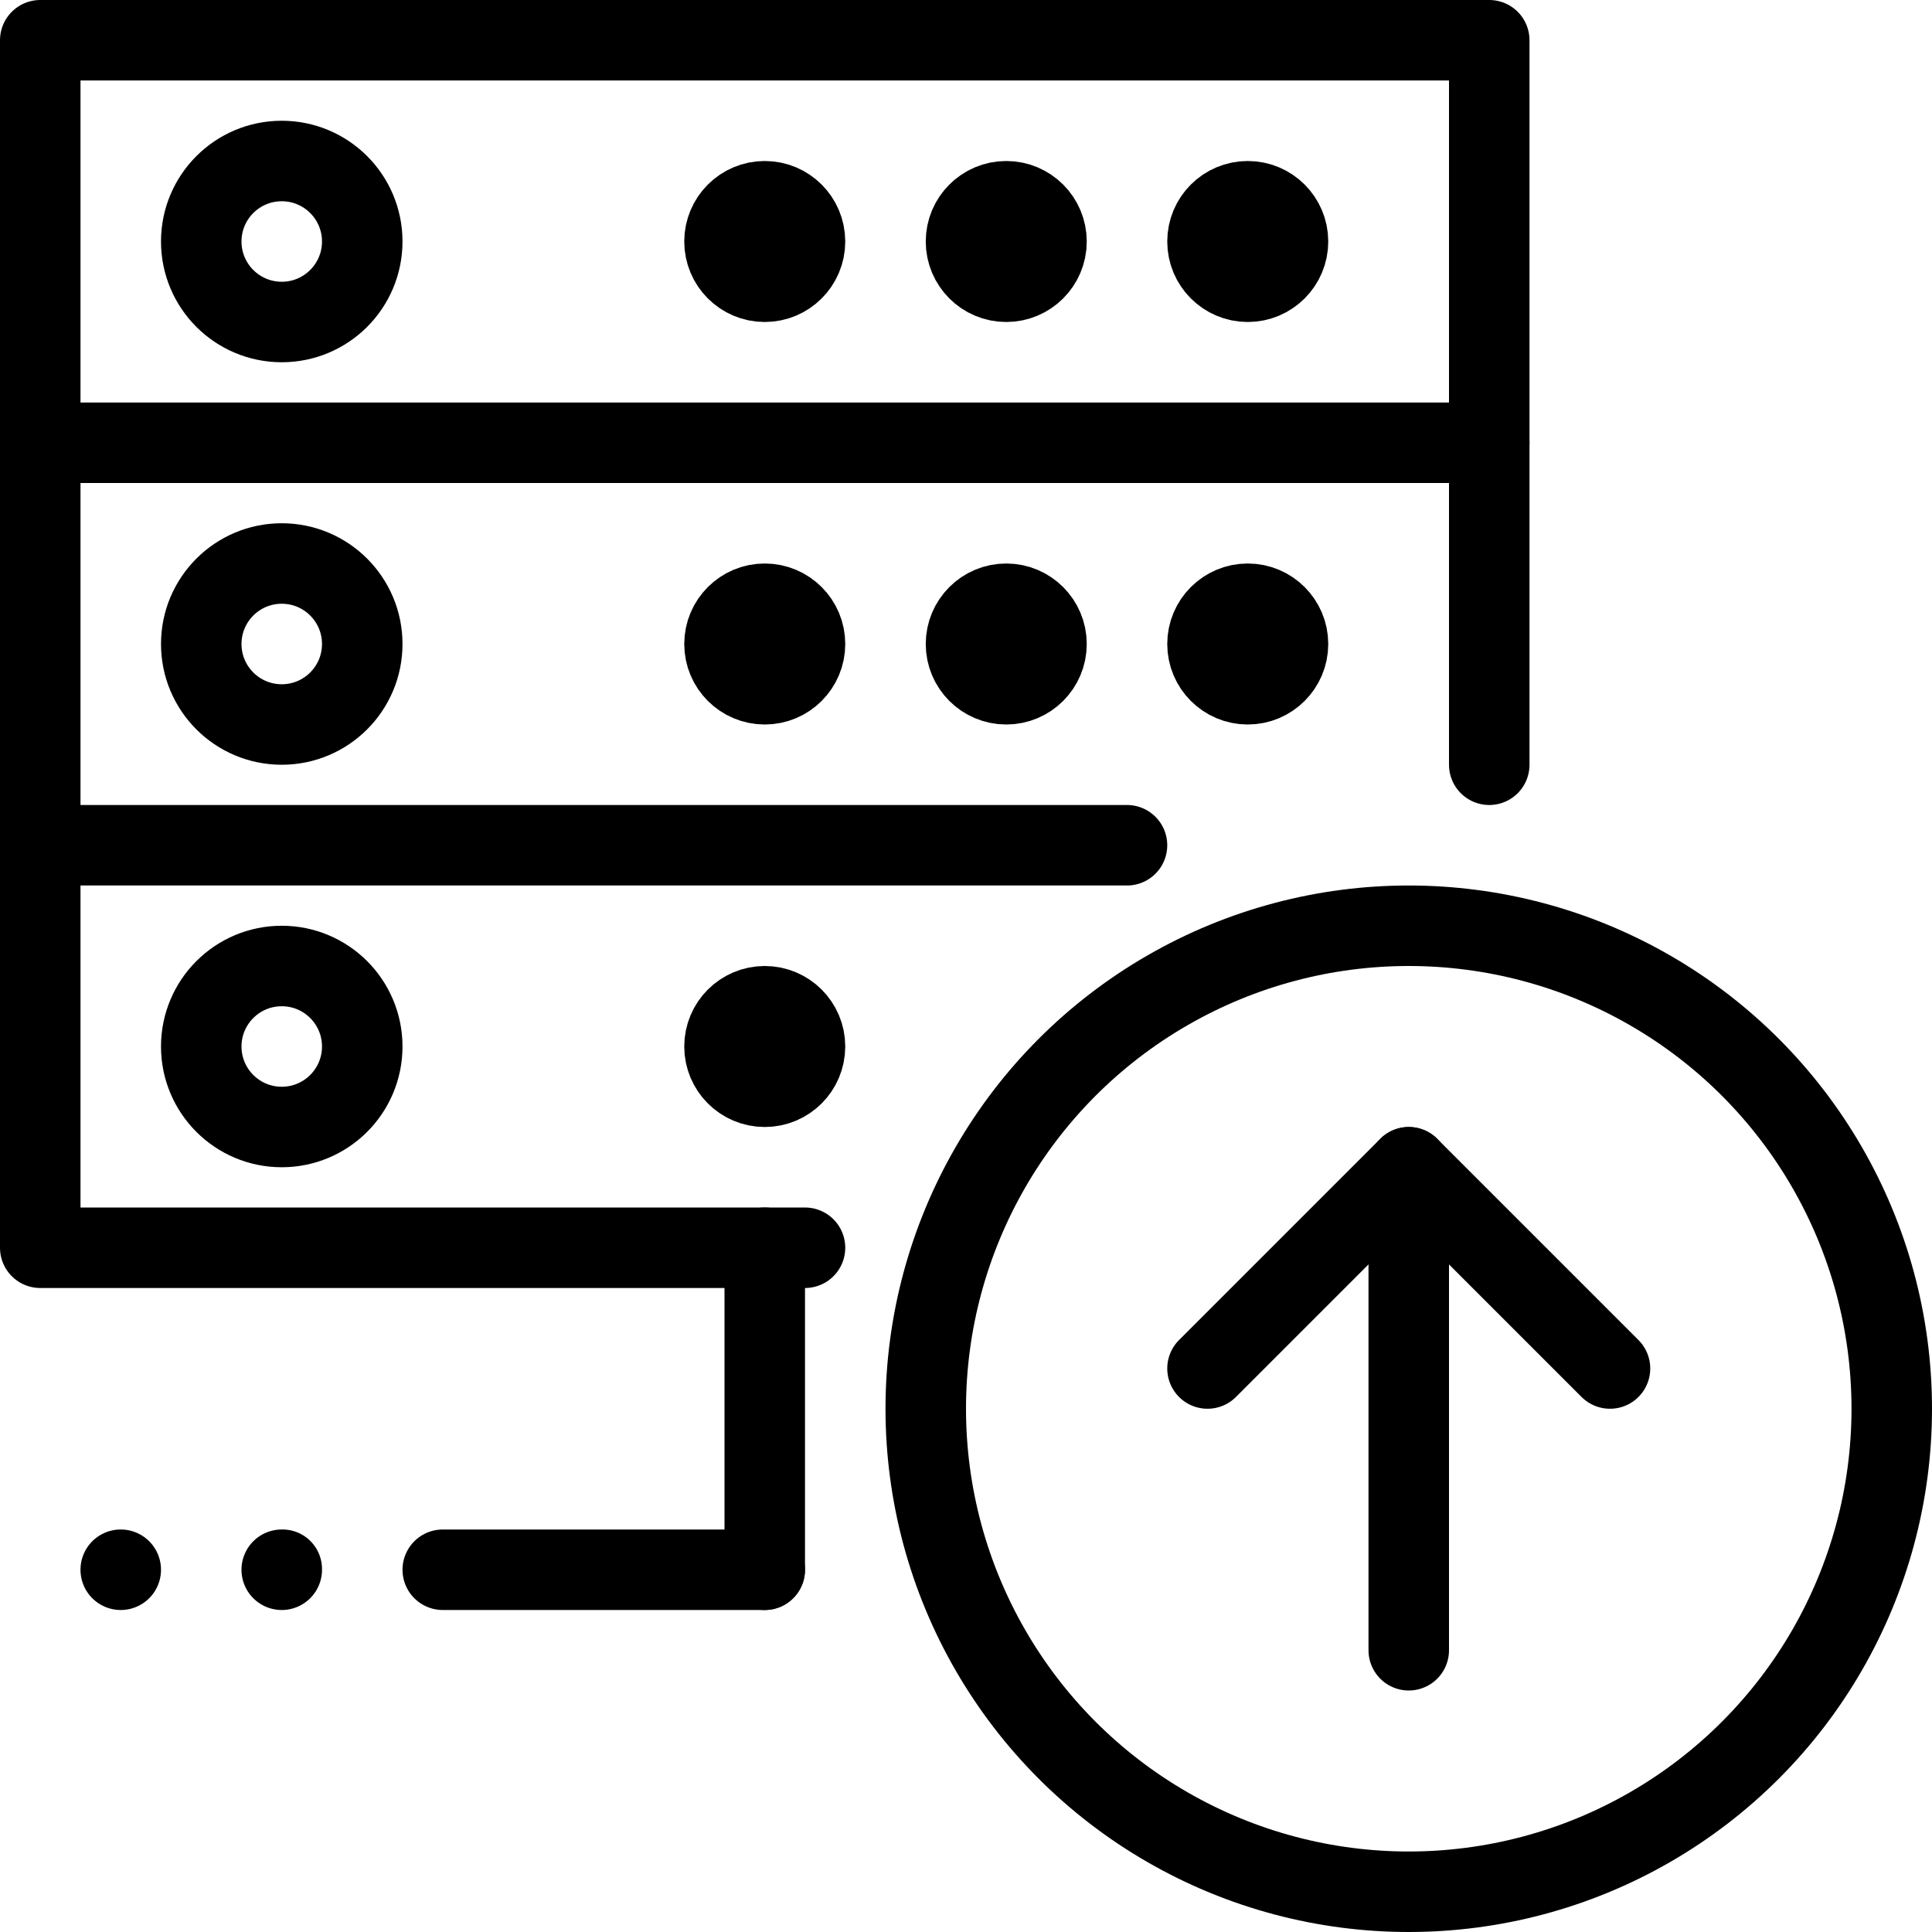 <svg xmlns="http://www.w3.org/2000/svg" viewBox="0 0 144 144"><polyline points="120 102 105 87 90 102" style="fill:none;stroke:#000;stroke-linecap:round;stroke-linejoin:round;stroke-width:6px"/><circle cx="105" cy="105" r="36" style="fill:none;stroke:#000;stroke-linejoin:round;stroke-width:6px"/><line x1="105" y1="123" x2="105" y2="87" style="fill:none;stroke:#000;stroke-linecap:round;stroke-linejoin:round;stroke-width:6px"/><polyline points="84 63 3 63 3 33 111 33 111 57" style="fill:none;stroke:#000;stroke-linecap:round;stroke-linejoin:round;stroke-width:6px"/><circle cx="57" cy="48" r="3" style="fill:none;stroke:#000;stroke-linecap:round;stroke-linejoin:round;stroke-width:6px"/><circle cx="75" cy="48" r="3" style="fill:none;stroke:#000;stroke-linecap:round;stroke-linejoin:round;stroke-width:6px"/><circle cx="93" cy="48" r="3" style="fill:none;stroke:#000;stroke-linecap:round;stroke-linejoin:round;stroke-width:6px"/><circle cx="21" cy="48" r="6" style="fill:none;stroke:#000;stroke-linecap:round;stroke-linejoin:round;stroke-width:6px"/><polyline points="3 33 3 3 111 3 111 33" style="fill:none;stroke:#000;stroke-linecap:round;stroke-linejoin:round;stroke-width:6px"/><circle cx="57" cy="18" r="3" style="fill:none;stroke:#000;stroke-linecap:round;stroke-linejoin:round;stroke-width:6px"/><circle cx="75" cy="18" r="3" style="fill:none;stroke:#000;stroke-linecap:round;stroke-linejoin:round;stroke-width:6px"/><circle cx="93" cy="18" r="3" style="fill:none;stroke:#000;stroke-linecap:round;stroke-linejoin:round;stroke-width:6px"/><circle cx="21" cy="18" r="6" style="fill:none;stroke:#000;stroke-linecap:round;stroke-linejoin:round;stroke-width:6px"/><polyline points="3 63 3 93 60 93" style="fill:none;stroke:#000;stroke-linecap:round;stroke-linejoin:round;stroke-width:6px"/><circle cx="57" cy="78" r="3" style="fill:none;stroke:#000;stroke-linecap:round;stroke-linejoin:round;stroke-width:6px"/><circle cx="21" cy="78" r="6" style="fill:none;stroke:#000;stroke-linecap:round;stroke-linejoin:round;stroke-width:6px"/><line x1="33" y1="117" x2="57" y2="117" style="fill:none;stroke:#000;stroke-linecap:round;stroke-linejoin:round;stroke-width:6px"/><line x1="57" y1="93" x2="57" y2="117" style="fill:none;stroke:#000;stroke-linecap:round;stroke-linejoin:round;stroke-width:6px"/><path d="M9,114a3,3,0,0,0,0,6,3,3,0,0,0,0-6Z" style="fill:#000"/><path d="M21,114a3,3,0,1,0,3,3,2.946,2.946,0,0,0-3-3Z" style="fill:#000"/><rect width="144" height="144" style="fill:none"/></svg>